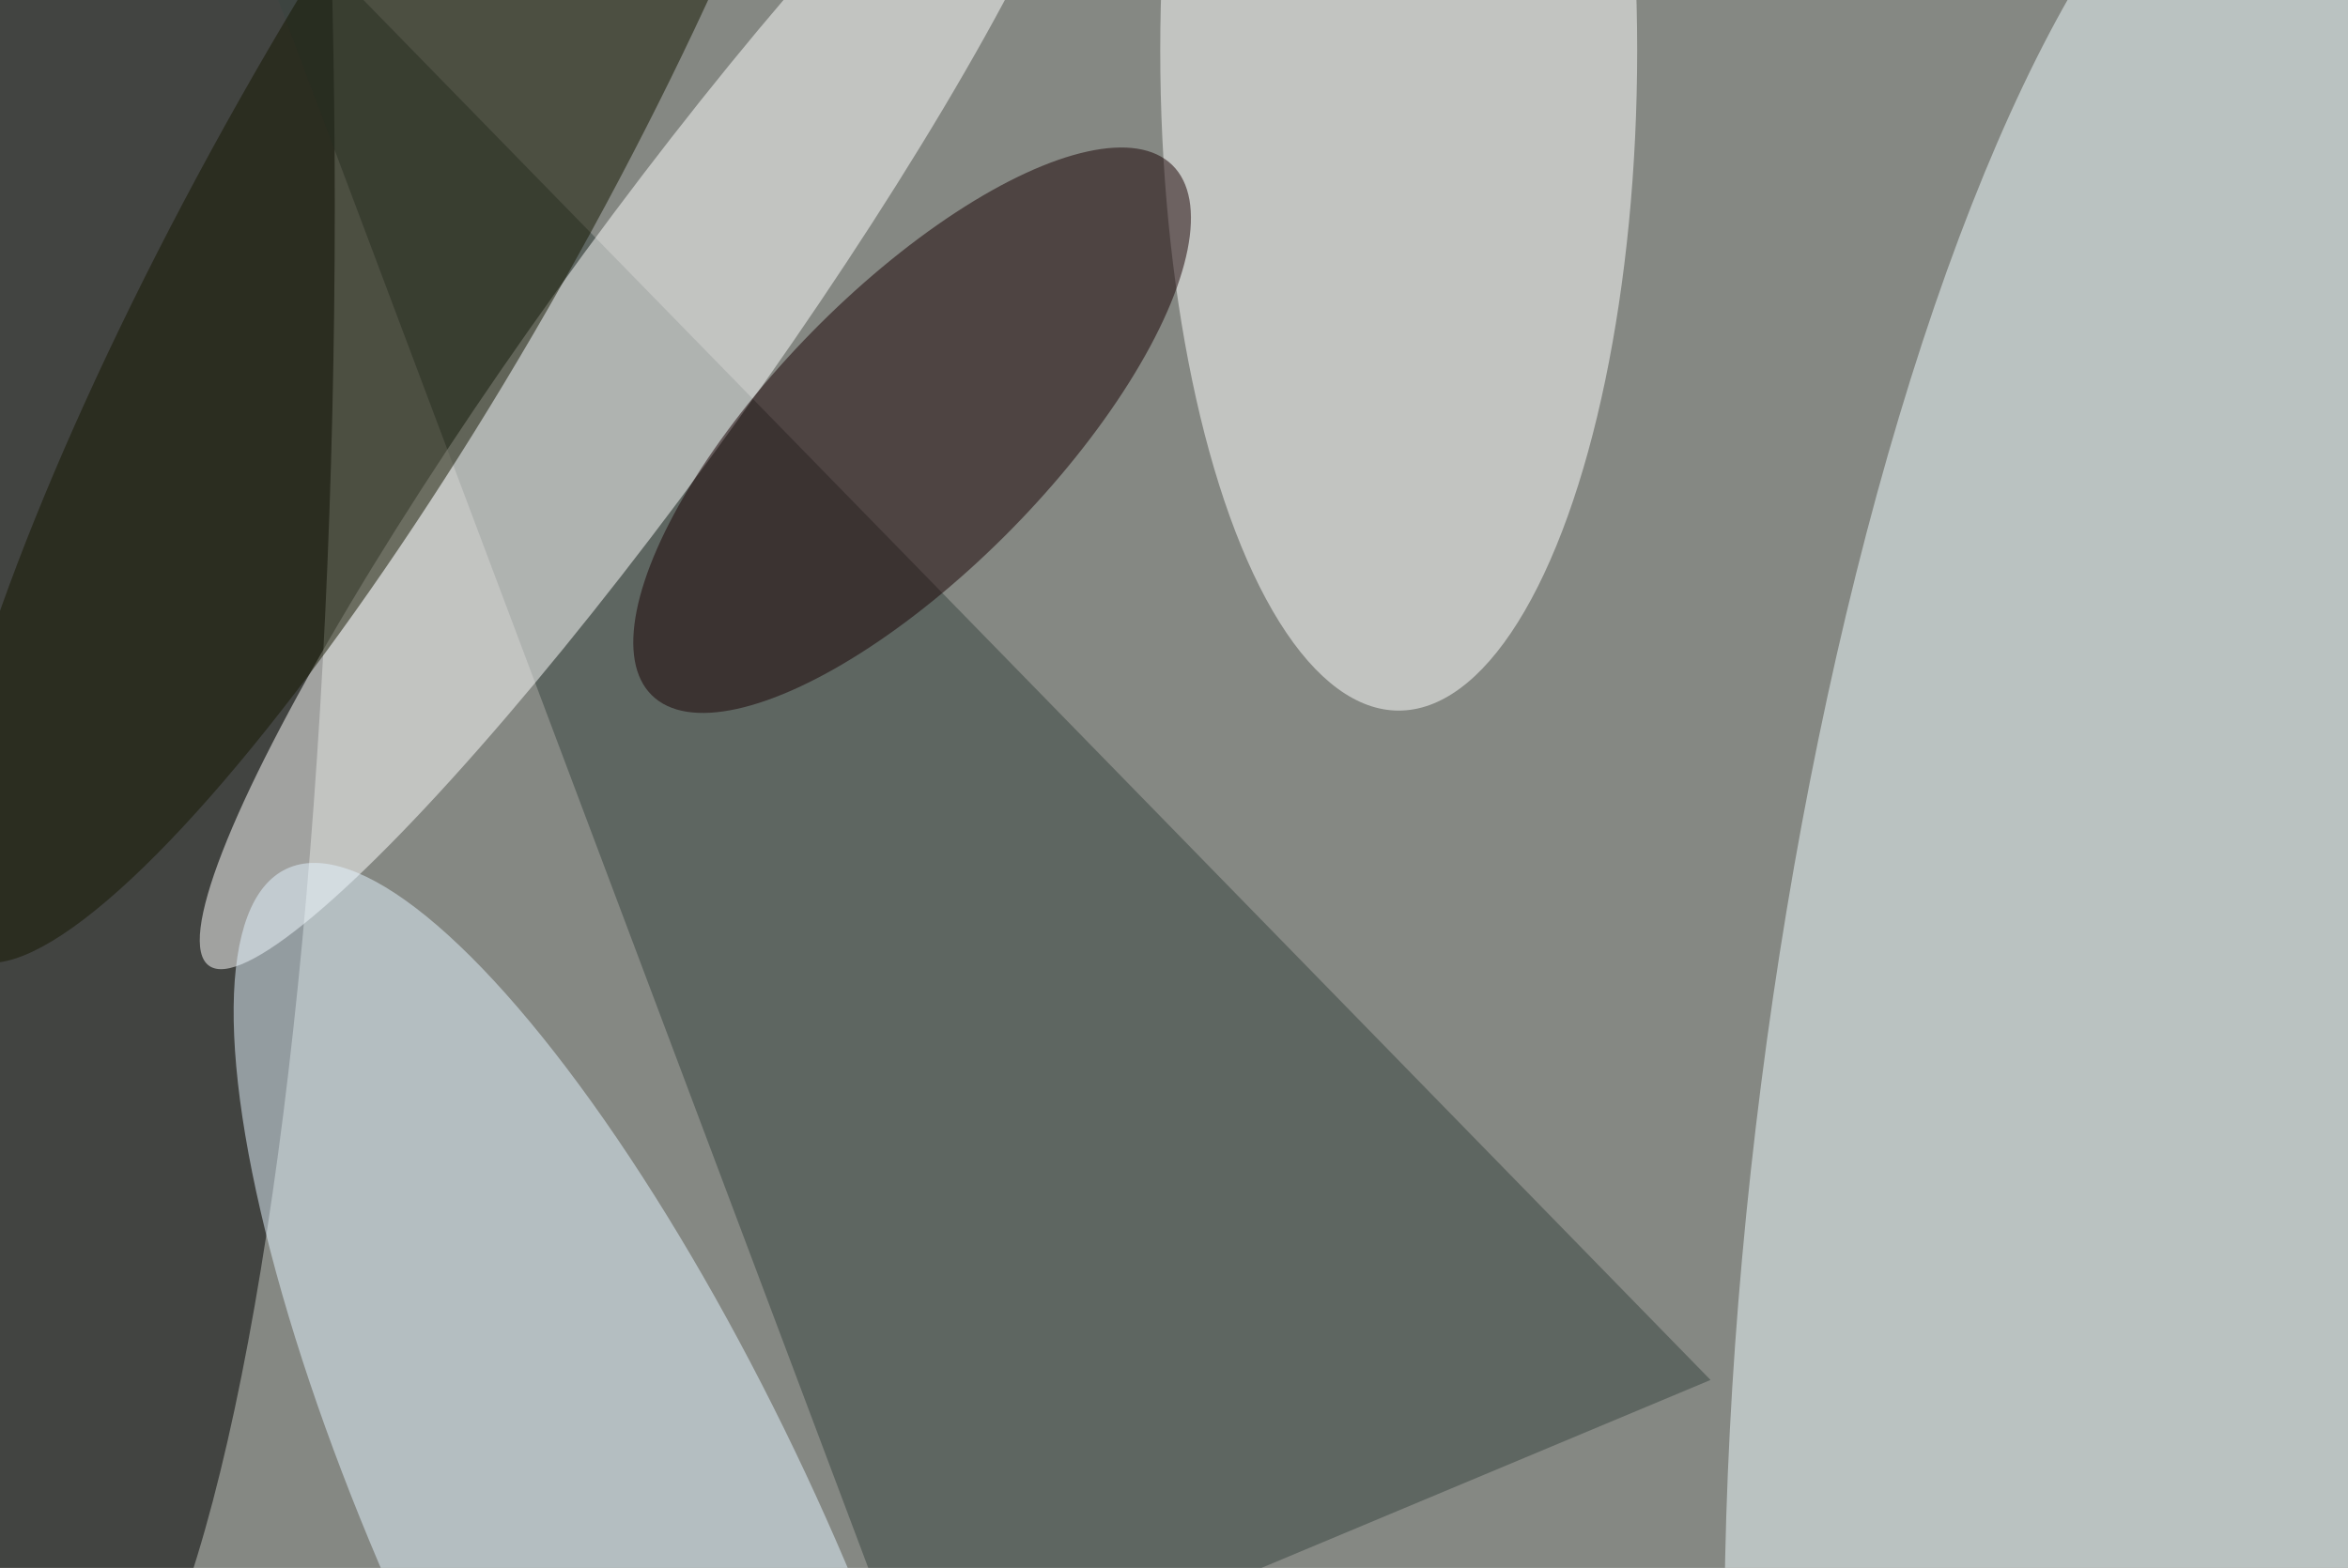 <svg xmlns="http://www.w3.org/2000/svg" viewBox="0 0 1024 684"><filter id="b"><feGaussianBlur stdDeviation="12" /></filter><path d="M0 0h1024v684H0z" fill="#858883" /><g filter="url(#b)" transform="scale(4) translate(0.5 0.5)"><g transform="translate(233.596 123.044) rotate(97.298) scale(148.164 42.418)"><ellipse fill="#effbff" fill-opacity=".502" cx="0" cy="0" rx="1" ry="1" /></g><ellipse fill="#000" fill-opacity=".502" cx="6" cy="22" rx="30" ry="170" /><ellipse fill="#fff" fill-opacity=".502" cx="152" cy="5" rx="26" ry="72" /><path fill="#394440" fill-opacity=".502" d="M186 150 24-16l76 202z" /><g transform="translate(69.978 38.404) rotate(305.68) scale(81.766 12.13)"><ellipse fill="#fff" fill-opacity=".502" cx="0" cy="0" rx="1" ry="1" /></g><g transform="translate(98.947 46.421) rotate(134.46) scale(40.508 15.298)"><ellipse fill="#180002" fill-opacity=".502" cx="0" cy="0" rx="1" ry="1" /></g><g transform="translate(66.258 170) rotate(64.879) scale(83.663 23.244)"><ellipse fill="#e3f4ff" fill-opacity=".502" cx="0" cy="0" rx="1" ry="1" /></g><g transform="translate(43.249 20.326) rotate(209.453) scale(20.257 96.007)"><ellipse fill="#151700" fill-opacity=".502" cx="0" cy="0" rx="1" ry="1" /></g></g></svg>